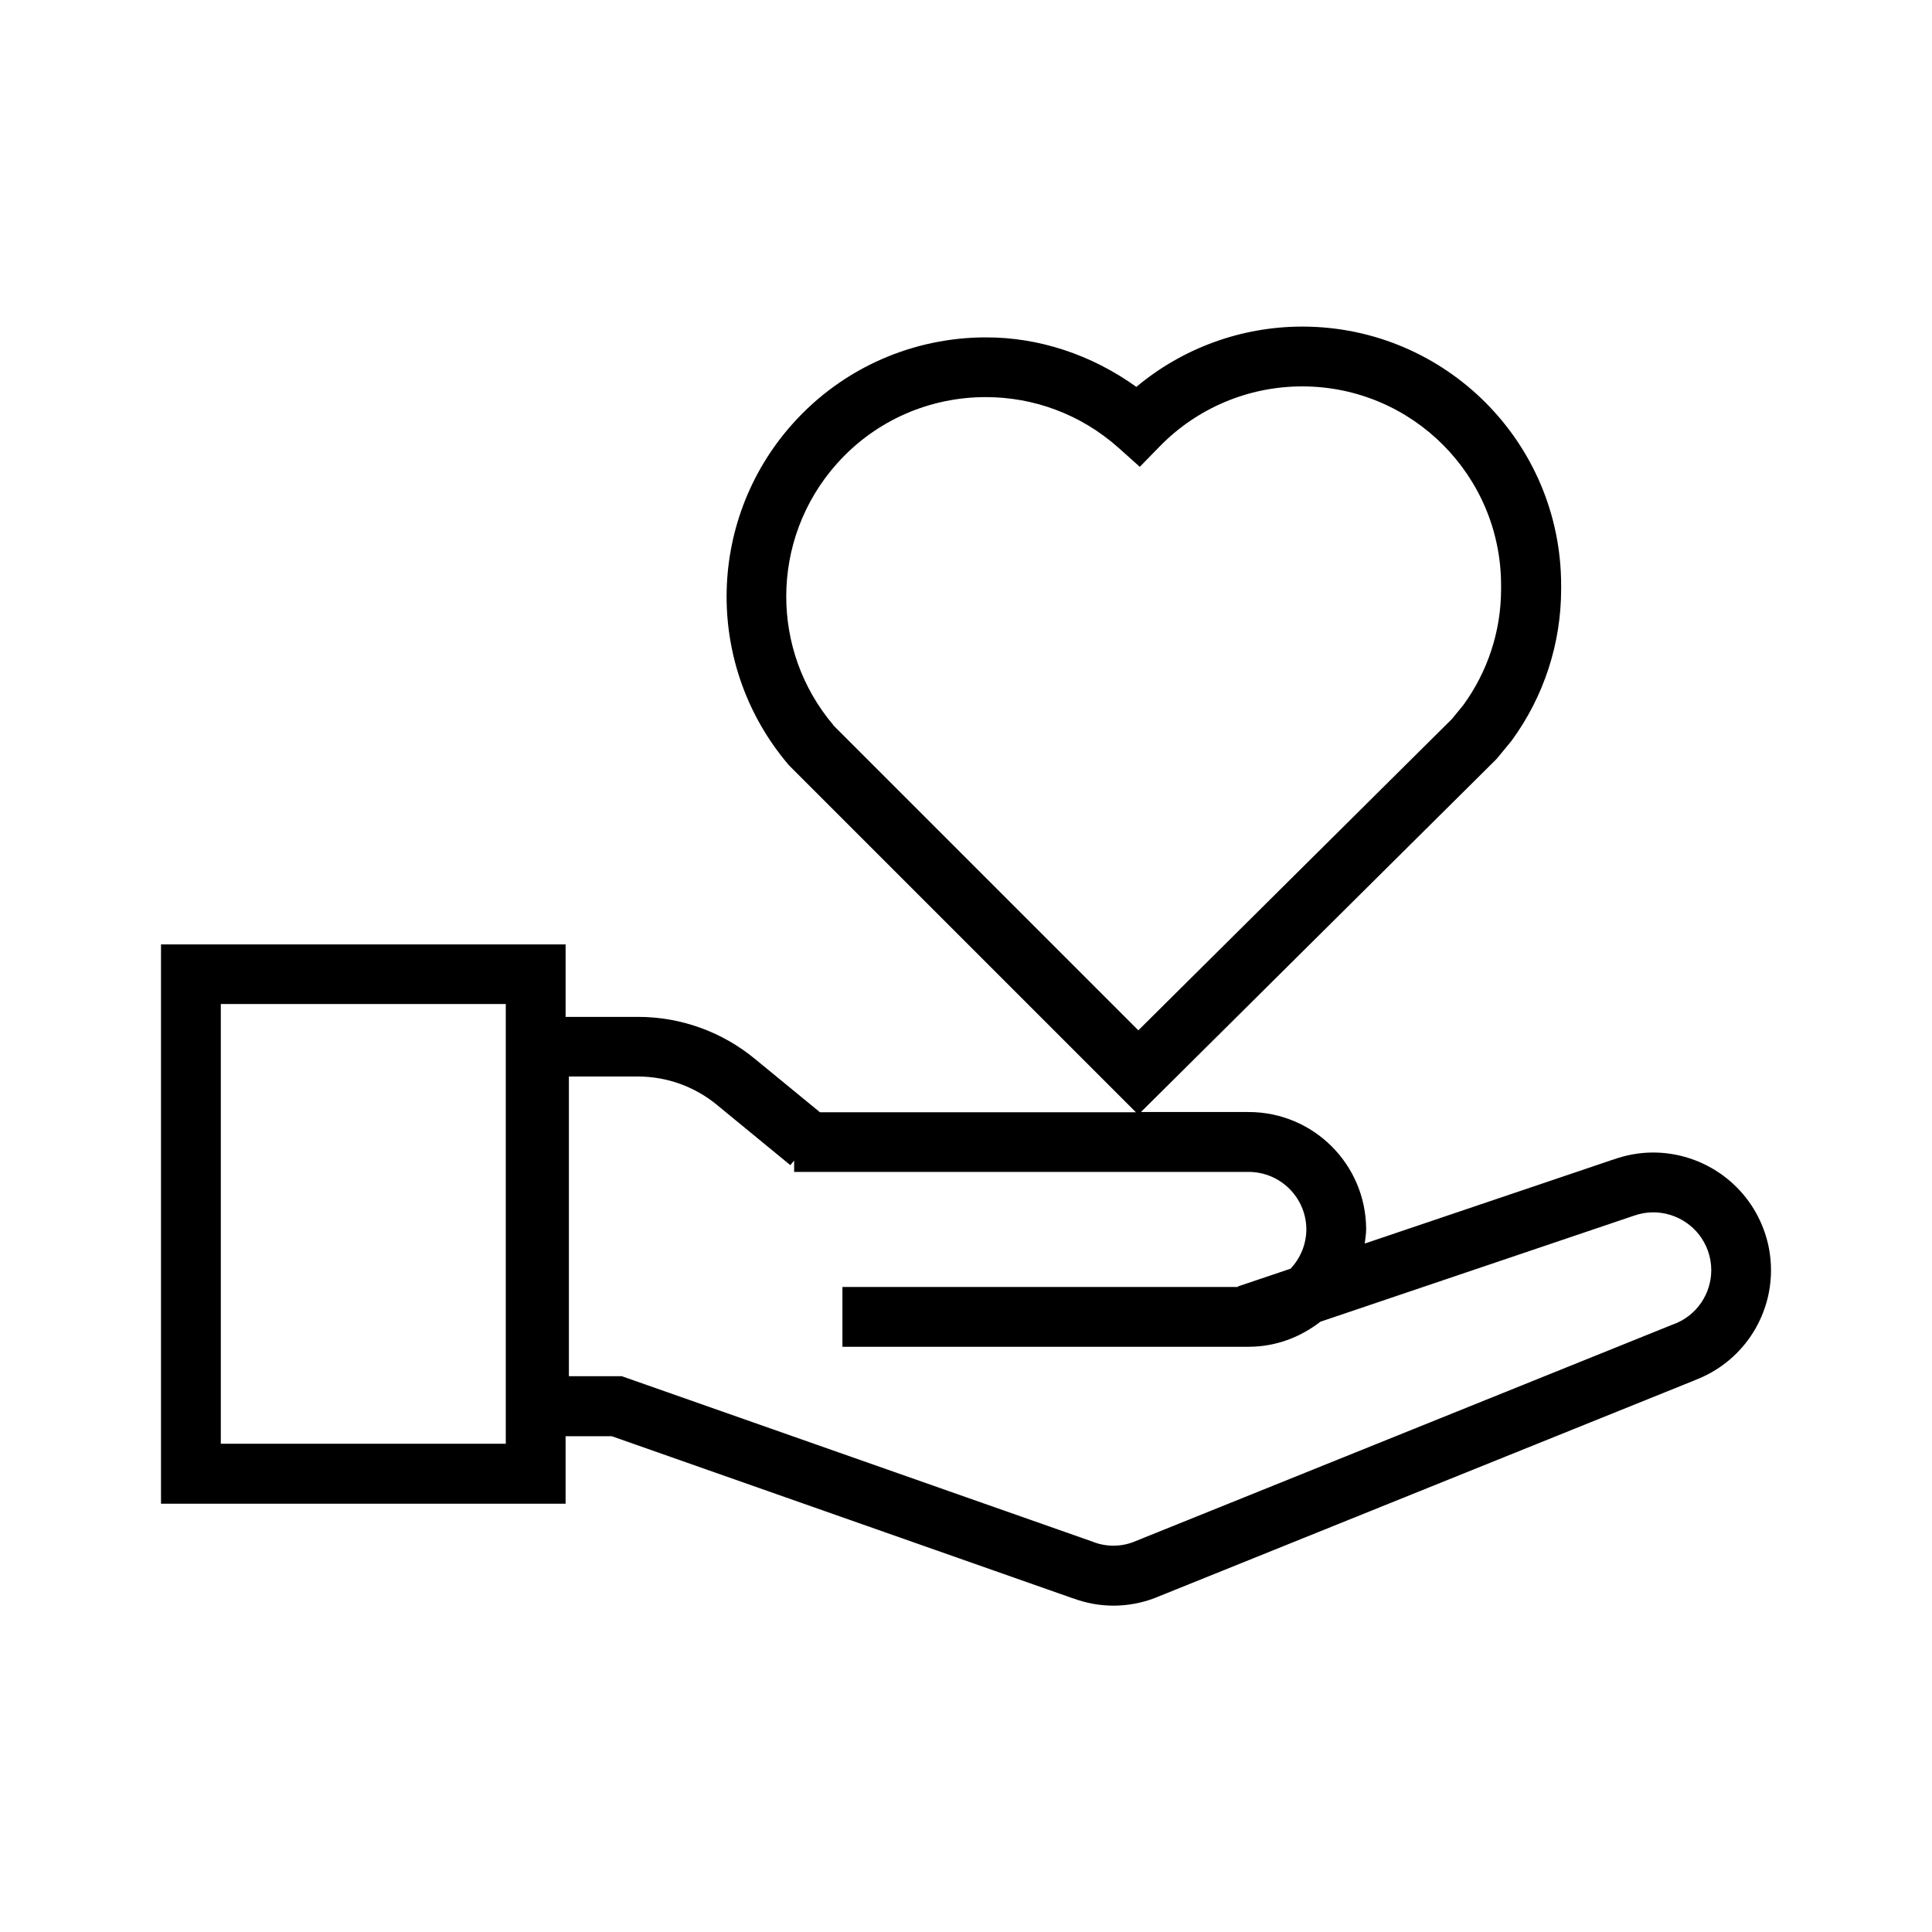 <?xml version="1.0" encoding="UTF-8"?><svg id="Layer_1" xmlns="http://www.w3.org/2000/svg" width="24" height="24" viewBox="0 0 24 24"><path d="M21.912,15.281c0,0,0,0,0,0l0,0-0-.001Zm.088,.497c0-.165-.028-.334-.088-.497l-.001-.003-0-0c-.218-.593-.778-.961-1.375-.961-.165-0-.333,.029-.495,.088l-0-.001-3.088,1.044c.007-.059,.018-.117,.018-.179l-0-.002c-.004-.804-.656-1.453-1.46-1.453h-1.338l.232-.23,4.171-4.141,0-0,.013-.013,.012-.014,0-0,.163-.198,.007-.008,.006-.008c.401-.547,.616-1.207,.616-1.884l-0-.039v-.007c-0-1.772-1.433-3.209-3.206-3.215h-0l-.009-0c-.757,0-1.486,.267-2.062,.749-.561-.403-1.214-.616-1.869-.615-.884-0-1.768,.364-2.403,1.076-.544,.609-.818,1.378-.818,2.145-0,.74,.255,1.482,.765,2.083l.01,.012,.01,.01,0,0,4.069,4.069c0,0,0,0,0,0l.231,.231h-3.925l-.808-.663,.001,.001c-.409-.338-.922-.523-1.452-.523l-.006,0h-.895v-.9H2v6.948H7.026v-.839h.573l5.729,2.014,0-.001c.163,.061,.333,.092,.504,.092,.174,0,.349-.032,.514-.095l.002-.001,6.703-2.703-0-.001c.585-.219,.95-.774,.949-1.367Zm-15.717,2.157H2.743v-5.463h3.54v5.463Zm4.068-8.929c-.39-.462-.584-1.028-.584-1.596,0-.591,.21-1.18,.629-1.65,.49-.549,1.166-.827,1.849-.827,.588,0,1.175,.207,1.649,.629l.265,.237,.248-.254c.465-.477,1.103-.745,1.769-.745l.003,0,.003,0c1.363,.003,2.466,1.11,2.465,2.472v.01l0,.003,0,.034c0,.518-.165,1.023-.471,1.442l-.14,.171-3.895,3.867-3.791-3.791Zm10.434,7.446l-.006,.002-6.699,2.701c-.08,.031-.164,.046-.249,.046-.084,0-.169-.015-.249-.046l-.004-.002-5.853-2.057h-.658v-3.723h.859l.001-0c.357,0,.703,.125,.979,.352l.001,.001,.911,.748,.047-.058v.142h5.646c.394-0,.715,.319,.717,.713-.001,.19-.076,.361-.196,.489l-.655,.221,.002,.006h-4.914v.743l5.046-0c.337-0,.644-.119,.891-.311l3.88-1.312,.006-.002c.083-.03,.166-.045,.249-.045,.294,0,.571,.181,.678,.474,.029,.081,.043,.163,.043,.244-0,.293-.181,.568-.472,.674Z"/></svg>